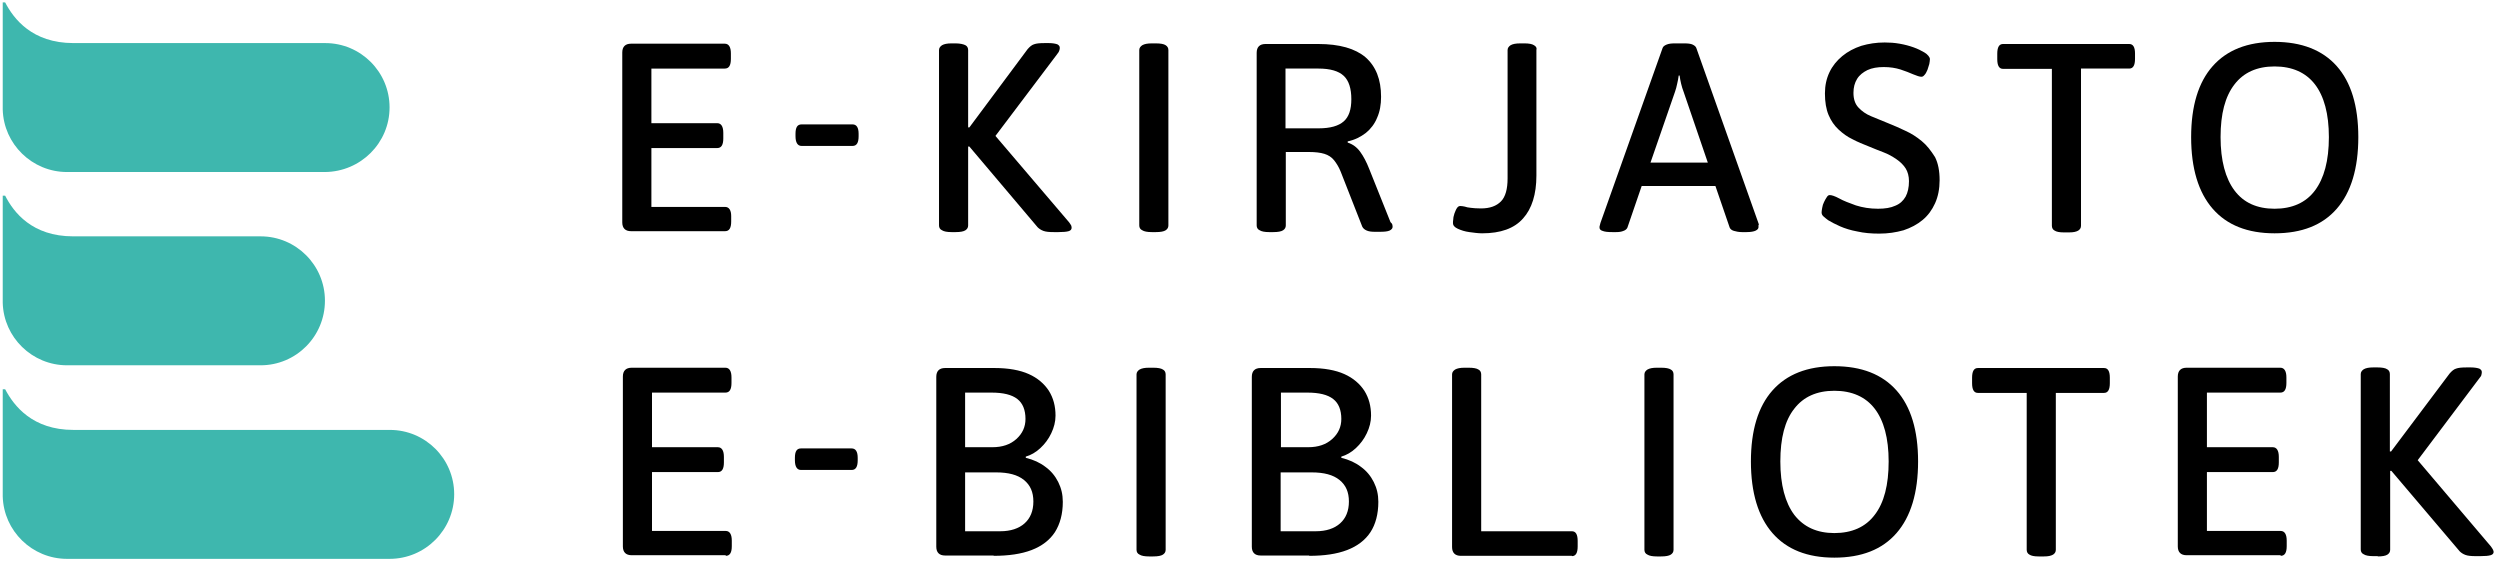 <?xml version="1.0" encoding="utf-8"?>
<!-- Generator: Adobe Illustrator 26.5.0, SVG Export Plug-In . SVG Version: 6.00 Build 0)  -->
<svg version="1.1" id="Layer_1" xmlns="http://www.w3.org/2000/svg" xmlns:xlink="http://www.w3.org/1999/xlink" x="0px" y="0px"
	 viewBox="0 0 824 185" style="enable-background:new 0 0 824 185;" xml:space="preserve">
<style type="text/css">
	.st0{fill:#3EB7AE;}
</style>
<g>
	<path class="st0" d="M128.4,35.4c0-11.7-9.5-21.2-21.2-21.2c0,0-79.6,0-83,0C10.6,14.2,4.5,6.2,1.7,0.8H0.9l0,35.3
		c0.3,11.4,9.7,20.6,21.2,20.6h85C118.9,56.6,128.4,47.1,128.4,35.4"/>
	<path class="st0" d="M149.7,162.9c0-11.7-9.5-21.2-21.2-21.2c0,0-100.9,0-104.3,0c-13.5,0-19.6-7.9-22.5-13.4H0.9l0,35.3
		c0.3,11.4,9.7,20.6,21.2,20.6h106.3C140.2,184.2,149.7,174.6,149.7,162.9"/>
	<path class="st0" d="M107.1,99.1c0-11.7-9.5-21.2-21.2-21.2c0,0-58.4,0-61.8,0C10.6,77.9,4.5,70,1.7,64.5H0.9l0,35.3
		c0.3,11.4,9.7,20.6,21.2,20.6h63.8C97.6,120.4,107.1,110.9,107.1,99.1"/>
	<g>
		<path d="M384.2,14.9c-0.6-0.4-1.7-0.6-3.2-0.6h-1.4c-1.4,0-2.4,0.2-3.1,0.6c-0.6,0.4-1,0.9-1,1.6v57.8c0,0.7,0.3,1.3,1,1.6
			c0.6,0.4,1.7,0.6,3.1,0.6h1.4c1.5,0,2.6-0.2,3.2-0.6c0.6-0.4,0.9-0.9,0.9-1.6V16.5C385.1,15.8,384.8,15.3,384.2,14.9z"/>
		<path d="M458.3,73.2l-7-17.5c-0.9-2.3-1.9-4.2-3-5.7c-1.1-1.5-2.5-2.5-4.1-3v-0.4c2.4-0.5,4.3-1.5,6-2.8c1.6-1.3,2.9-3,3.7-5
			c0.9-2,1.3-4.3,1.3-6.9c0-5.7-1.7-10-5.1-13c-3.4-2.9-8.6-4.4-15.6-4.4h-17.4c-1.9,0-2.9,1-2.9,2.9v56.9c0,0.7,0.3,1.3,1,1.6
			c0.6,0.4,1.7,0.6,3.1,0.6h1.4c1.5,0,2.6-0.2,3.2-0.6c0.6-0.4,0.9-0.9,0.9-1.6V50.1h7.7c2,0,3.7,0.2,5,0.6c1.3,0.4,2.4,1.1,3.2,2.1
			c0.8,1,1.6,2.3,2.2,3.8l7.1,18.1c0.3,0.6,0.8,1,1.5,1.3c0.7,0.3,1.6,0.4,2.6,0.4h1.7c1.5,0,2.5-0.1,3.2-0.4c0.6-0.3,1-0.7,1-1.2
			c0-0.2,0-0.4-0.1-0.8S458.5,73.5,458.3,73.2z M434.6,42.3h-10.9V22.6h10.9c3.8,0,6.6,0.8,8.3,2.4c1.7,1.6,2.5,4.2,2.5,7.7
			c0,3.4-0.8,5.8-2.5,7.3C441.2,41.5,438.5,42.3,434.6,42.3z"/>
		<path d="M239,68.2h-24.3V48.8h21.7c1.4,0,2-1.1,2-3.2v-1.8c0-2.1-0.7-3.2-2-3.2h-21.7v-18h24.2c1.4,0,2-1.1,2-3.2v-1.8
			c0-2.1-0.7-3.2-2-3.2H208c-1.9,0-2.9,1-2.9,2.9v56c0,1.9,1,2.9,2.9,2.9h31c1.4,0,2-1.1,2-3.2v-1.8C241,69.3,240.3,68.2,239,68.2z"
			/>
		<path d="M281,41h-16.8c-1.4,0-2,1-2,3.1v0.8c0,2.1,0.7,3.2,2,3.2H281c1.4,0,2-1.1,2-3.2v-0.8C283,42,282.3,41,281,41z"/>
		<path d="M505.6,14.9c-0.6-0.4-1.7-0.6-3.1-0.6h-1.4c-1.5,0-2.5,0.2-3.2,0.6c-0.6,0.4-1,0.9-1,1.6v42.3c0,3.5-0.7,6.1-2.2,7.6
			s-3.6,2.3-6.6,2.3c-1.4,0-2.5-0.1-3.3-0.2c-0.9-0.1-1.5-0.2-2-0.4c-0.5-0.1-1-0.2-1.5-0.2c-0.4,0-0.8,0.2-1.1,0.7
			c-0.3,0.4-0.5,1-0.8,1.7c-0.2,0.7-0.4,1.3-0.4,1.9c-0.1,0.6-0.1,1-0.1,1.3c0,0.8,0.5,1.4,1.6,1.9c1.1,0.5,2.3,0.9,3.8,1.1
			c1.5,0.2,2.9,0.4,4.2,0.4c6.1,0,10.6-1.6,13.5-4.9c2.9-3.2,4.4-8,4.4-14.1V16.5C506.6,15.8,506.3,15.3,505.6,14.9z"/>
		<path d="M701.8,14.5h-41.6c-1.3,0-1.9,1.1-1.9,3.2v1.8c0,2.1,0.6,3.2,1.9,3.2h16.1v51.7c0,0.7,0.3,1.3,0.9,1.6
			c0.6,0.4,1.6,0.6,3,0.6h1.8c1.4,0,2.3-0.2,3-0.6c0.6-0.4,0.9-0.9,0.9-1.6V22.6h15.9c1.3,0,1.9-1.1,1.9-3.2v-1.8
			C703.7,15.6,703.1,14.5,701.8,14.5z"/>
		<path d="M770.2,21.8c-4.7-5.3-11.6-8-20.5-8c-8.9,0-15.7,2.7-20.4,8c-4.7,5.3-7.1,13.1-7.1,23.4c0,10.3,2.4,18.2,7.1,23.6
			c4.7,5.4,11.5,8.1,20.4,8.1c9,0,15.8-2.7,20.5-8.1c4.7-5.4,7.1-13.3,7.1-23.6C777.3,34.9,774.9,27.1,770.2,21.8z M763,62.8
			c-3,4-7.5,6-13.3,6c-5.8,0-10.2-2-13.2-6c-3-4-4.6-9.9-4.6-17.6c0-7.7,1.5-13.4,4.6-17.4c3-3.9,7.4-5.9,13.2-5.9
			c5.8,0,10.3,2,13.3,5.9c3,3.9,4.6,9.7,4.6,17.4C767.6,53,766,58.8,763,62.8z"/>
		<path d="M579.6,73.6l-20.5-57.8c-0.2-0.5-0.6-0.8-1.2-1.1c-0.6-0.3-1.6-0.4-2.7-0.4H552c-1.1,0-2,0.1-2.7,0.4
			c-0.7,0.3-1.1,0.6-1.3,1.1l-20.5,57.7c-0.1,0.3-0.1,0.5-0.2,0.8c-0.1,0.2-0.1,0.4-0.1,0.7c0,0.5,0.3,0.9,1,1.1
			c0.7,0.3,1.8,0.4,3.2,0.4h1.3c0.9,0,1.7-0.1,2.4-0.4c0.6-0.2,1.1-0.6,1.3-1.1l4.7-13.7h24.3l4.7,13.7c0.2,0.5,0.7,0.9,1.4,1.1
			c0.7,0.2,1.6,0.4,2.6,0.4h1.6c1.4,0,2.4-0.2,3-0.5c0.6-0.3,0.9-0.7,0.9-1.1c0-0.2,0-0.5,0-0.7C579.8,74.1,579.7,73.9,579.6,73.6z
			 M544,53.6l8.1-23.4c0.3-0.8,0.5-1.7,0.7-2.6c0.2-0.9,0.4-1.8,0.5-2.7h0.3c0.1,0.9,0.3,1.8,0.5,2.7c0.2,0.9,0.5,1.8,0.8,2.6
			l8,23.4H544z"/>
		<path d="M633.4,46.5c-1.7-1.4-3.4-2.5-5.4-3.4c-1.9-0.9-3.9-1.8-5.7-2.5c-2-0.8-3.9-1.6-5.6-2.3c-1.7-0.7-3.1-1.7-4.2-2.9
			c-1.1-1.2-1.6-2.8-1.6-4.8c0-1.8,0.4-3.3,1.2-4.6c0.8-1.3,2-2.2,3.4-2.9c1.5-0.7,3.3-1,5.4-1c2.1,0,3.9,0.3,5.5,0.8
			c1.6,0.5,3,1.1,4.2,1.6c1.2,0.5,2.1,0.8,2.7,0.8c0.4,0,0.7-0.2,1.1-0.7c0.4-0.4,0.6-1,0.9-1.6c0.2-0.6,0.4-1.3,0.6-1.9
			c0.1-0.6,0.2-1.2,0.2-1.6c0-0.4-0.2-0.7-0.5-1.1s-0.8-0.8-1.3-1.1c-1-0.6-2.2-1.2-3.6-1.7c-1.4-0.5-2.9-0.9-4.6-1.2
			c-1.7-0.3-3.3-0.4-4.9-0.4c-2.8,0-5.3,0.4-7.7,1.1c-2.4,0.8-4.5,1.9-6.3,3.4c-1.8,1.5-3.2,3.2-4.2,5.3c-1,2.1-1.5,4.4-1.5,7
			c0,2.8,0.4,5.2,1.2,7.1c0.8,1.9,1.9,3.5,3.3,4.8c1.4,1.3,2.9,2.4,4.6,3.2c1.7,0.9,3.4,1.6,5.2,2.3c1.7,0.7,3.4,1.4,5,2
			c1.6,0.6,3,1.4,4.3,2.3c1.3,0.9,2.3,1.9,3,3c0.7,1.1,1.1,2.6,1.1,4.2c0,2.1-0.4,3.8-1.1,5.1c-0.8,1.4-1.9,2.4-3.4,3
			c-1.5,0.7-3.4,1-5.7,1c-2.7,0-5.1-0.4-7.3-1.1c-2.2-0.8-4.1-1.5-5.5-2.3c-1.5-0.8-2.5-1.1-3.1-1.1c-0.4,0-0.7,0.2-1,0.7
			c-0.3,0.4-0.6,1-0.9,1.6c-0.3,0.6-0.5,1.2-0.6,1.9c-0.1,0.6-0.2,1.1-0.2,1.5c0,0.5,0.2,1,0.7,1.4c0.4,0.4,1,0.8,1.5,1.2
			c1,0.6,2.3,1.3,3.9,2c1.6,0.7,3.5,1.3,5.7,1.7c2.2,0.5,4.6,0.7,7.2,0.7c2.9,0,5.5-0.4,8-1.1c2.4-0.8,4.5-1.9,6.3-3.4
			c1.8-1.5,3.1-3.3,4.1-5.5c1-2.2,1.5-4.8,1.5-7.6c0-3.1-0.5-5.6-1.5-7.6C636.4,49.6,635.1,47.9,633.4,46.5z"/>
	</g>
	<path d="M422.1,129.4h8.8c3.9,0,6.7,0.7,8.5,2.1c1.8,1.4,2.7,3.6,2.7,6.6c0,2.6-1,4.8-3,6.6c-2,1.8-4.6,2.7-7.9,2.7h-9V129.4z
		 M422.1,155.7h10.2c4.1,0,7.1,0.8,9.2,2.5c2.1,1.7,3.1,4,3.1,7.1c0,3.1-1,5.5-2.9,7.2c-1.9,1.7-4.6,2.6-8,2.6h-11.6V155.7z
		 M431.5,183.2c5,0,9.1-0.6,12.5-1.9c3.4-1.3,6-3.3,7.7-5.9s2.6-6,2.6-10c0-2.4-0.5-4.5-1.5-6.5c-1-2-2.4-3.7-4.2-5
		c-1.8-1.4-4-2.4-6.5-3v-0.4c1.7-0.5,3.3-1.4,4.8-2.8c1.5-1.4,2.7-3,3.6-4.9c0.9-1.9,1.4-3.8,1.4-5.8c0-3.1-0.7-5.8-2.2-8.2
		c-1.5-2.3-3.7-4.2-6.6-5.5c-2.9-1.3-6.7-2-11.3-2h-16.3c-1.9,0-2.9,1-2.9,2.9v56c0,1.9,1,2.9,2.9,2.9H431.5z M380.1,183.4
		c1.5,0,2.6-0.2,3.2-0.6c0.6-0.4,0.9-0.9,0.9-1.6v-57.8c0-0.7-0.3-1.3-0.9-1.6c-0.6-0.4-1.7-0.6-3.2-0.6h-1.4
		c-1.4,0-2.4,0.2-3.1,0.6c-0.6,0.4-1,0.9-1,1.6v57.8c0,0.7,0.3,1.3,1,1.6c0.6,0.4,1.7,0.6,3.1,0.6H380.1z M318.1,129.4h8.7
		c3.9,0,6.7,0.7,8.5,2.1c1.8,1.4,2.7,3.6,2.7,6.6c0,2.6-1,4.8-3,6.6c-2,1.8-4.6,2.7-7.9,2.7h-9V129.4z M318.1,155.7h10.2
		c4.1,0,7.1,0.8,9.2,2.5c2.1,1.7,3.1,4,3.1,7.1c0,3.1-1,5.5-2.9,7.2c-1.9,1.7-4.6,2.6-8,2.6h-11.6V155.7z M327.5,183.2
		c4.9,0,9.1-0.6,12.5-1.9c3.4-1.3,6-3.3,7.7-5.9c1.7-2.7,2.6-6,2.6-10c0-2.4-0.5-4.5-1.5-6.5c-1-2-2.4-3.7-4.2-5
		c-1.8-1.4-4-2.4-6.5-3v-0.4c1.7-0.5,3.3-1.4,4.8-2.8c1.5-1.4,2.7-3,3.6-4.9c0.9-1.9,1.4-3.8,1.4-5.8c0-3.1-0.7-5.8-2.2-8.2
		c-1.5-2.3-3.7-4.2-6.6-5.5c-2.9-1.3-6.7-2-11.3-2h-16.3c-1.9,0-2.9,1-2.9,2.9v56c0,1.9,1,2.9,2.9,2.9H327.5z M280.7,154.9
		c1.4,0,2-1.1,2-3.2v-0.8c0-2.1-0.7-3.1-2-3.1H264c-1.4,0-2,1-2,3.1v0.8c0,2.1,0.7,3.2,2,3.2H280.7z M239.2,183.2c1.4,0,2-1.1,2-3.2
		v-1.8c0-2.1-0.7-3.2-2-3.2h-24.3v-19.4h21.7c1.4,0,2-1.1,2-3.2v-1.8c0-2.1-0.7-3.2-2-3.2h-21.7v-18h24.2c1.4,0,2-1.1,2-3.2v-1.8
		c0-2.1-0.7-3.2-2-3.2h-30.9c-1.9,0-2.9,1-2.9,2.9v56c0,1.9,1,2.9,2.9,2.9H239.2z"/>
	<path d="M518.1,183.3c1.3,0,1.9-1.1,1.9-3.2v-1.8c0-2.1-0.6-3.2-1.9-3.2h-29.9v-51.7c0-0.7-0.3-1.3-0.9-1.6
		c-0.6-0.4-1.7-0.6-3.2-0.6h-1.4c-1.4,0-2.4,0.2-3.1,0.6c-0.6,0.4-1,0.9-1,1.6v56.9c0,1.9,1,2.9,2.9,2.9H518.1z"/>
	<path d="M783.7,183.4c1.5,0,2.6-0.2,3.2-0.6c0.6-0.4,0.9-0.9,0.9-1.6v-26h0.4l22.5,26.5c0.5,0.5,1.1,0.9,1.9,1.2
		c0.8,0.3,1.9,0.4,3.4,0.4h1.6c1.5,0,2.6-0.1,3.3-0.3c0.7-0.2,1-0.6,1-1.1c0-0.2-0.1-0.4-0.2-0.7c-0.1-0.3-0.4-0.6-0.7-1.1
		L794.6,149v5.7l22.5-29.9c0.5-0.6,0.8-1,0.8-1.4c0.1-0.3,0.1-0.6,0.1-0.8c0-0.5-0.3-0.8-0.8-1.1c-0.6-0.2-1.5-0.4-2.8-0.4h-1.3
		c-1.7,0-2.8,0.1-3.6,0.4c-0.7,0.2-1.4,0.8-2.1,1.6l-19.3,25.7h-0.4v-25.5c0-0.7-0.3-1.3-0.9-1.6c-0.6-0.4-1.7-0.6-3.2-0.6h-1.4
		c-1.4,0-2.4,0.2-3.1,0.6c-0.6,0.4-1,0.9-1,1.6v57.8c0,0.7,0.3,1.3,1,1.6c0.6,0.4,1.7,0.6,3.1,0.6H783.7z M751.7,183.2
		c1.4,0,2-1.1,2-3.2v-1.8c0-2.1-0.7-3.2-2-3.2h-24.3v-19.4h21.7c1.4,0,2-1.1,2-3.2v-1.8c0-2.1-0.7-3.2-2-3.2h-21.7v-18h24.2
		c1.4,0,2-1.1,2-3.2v-1.8c0-2.1-0.7-3.2-2-3.2h-30.9c-1.9,0-2.9,1-2.9,2.9v56c0,1.9,1,2.9,2.9,2.9H751.7z M673.7,183.4
		c1.4,0,2.3-0.2,3-0.6c0.6-0.4,0.9-0.9,0.9-1.6v-51.7h15.9c1.3,0,1.9-1.1,1.9-3.2v-1.8c0-2.1-0.6-3.2-1.9-3.2h-41.6
		c-1.3,0-1.9,1.1-1.9,3.2v1.8c0,2.1,0.6,3.2,1.9,3.2h16.1v51.7c0,0.7,0.3,1.3,0.9,1.6c0.6,0.4,1.6,0.6,3,0.6H673.7z M591.4,169.7
		c-3-4-4.6-9.9-4.6-17.6c0-7.7,1.5-13.5,4.6-17.4c3-3.9,7.4-5.9,13.2-5.9c5.8,0,10.3,2,13.3,5.9c3,3.9,4.6,9.7,4.6,17.4
		c0,7.7-1.5,13.6-4.6,17.6c-3,4-7.5,6-13.3,6C598.9,175.7,594.5,173.7,591.4,169.7 M625.1,175.7c4.7-5.4,7.1-13.3,7.1-23.6
		c0-10.3-2.4-18.1-7.1-23.4c-4.7-5.3-11.5-8-20.5-8c-8.9,0-15.7,2.7-20.4,8c-4.7,5.3-7.1,13.1-7.1,23.4c0,10.3,2.4,18.2,7.1,23.6
		c4.7,5.4,11.5,8.1,20.4,8.1C613.6,183.8,620.4,181.1,625.1,175.7 M547.5,183.4c1.5,0,2.6-0.2,3.2-0.6c0.6-0.4,0.9-0.9,0.9-1.6
		v-57.8c0-0.7-0.3-1.3-0.9-1.6c-0.6-0.4-1.7-0.6-3.2-0.6h-1.4c-1.4,0-2.4,0.2-3.1,0.6c-0.6,0.4-1,0.9-1,1.6v57.8
		c0,0.7,0.3,1.3,1,1.6c0.6,0.4,1.7,0.6,3.1,0.6H547.5z"/>
</g>
<path d="M353.1,74.4c-0.1-0.3-0.4-0.6-0.7-1.1l-24.3-28.5l20.3-26.9c0.5-0.6,0.7-1,0.8-1.4c0.1-0.3,0.1-0.6,0.1-0.8
	c0-0.5-0.3-0.8-0.8-1.1c-0.6-0.2-1.5-0.4-2.8-0.4h-1.3c-1.7,0-2.8,0.1-3.6,0.4c-0.7,0.2-1.4,0.8-2.1,1.6L319.5,42h-0.4V16.5
	c0-0.7-0.3-1.3-0.9-1.6s-1.7-0.6-3.2-0.6h-1.4c-1.4,0-2.4,0.2-3.1,0.6c-0.6,0.4-1,0.9-1,1.6v57.8c0,0.7,0.3,1.3,1,1.6
	c0.6,0.4,1.7,0.6,3.1,0.6h1.4c1.5,0,2.6-0.2,3.2-0.6c0.6-0.4,0.9-0.9,0.9-1.6v-26h0.4L342,74.9c0.5,0.5,1.1,0.9,1.9,1.2
	c0.8,0.3,1.9,0.4,3.4,0.4h1.6c1.5,0,2.6-0.1,3.3-0.3c0.7-0.2,1-0.6,1-1.1C353.2,75,353.2,74.7,353.1,74.4z"/>
</svg>

